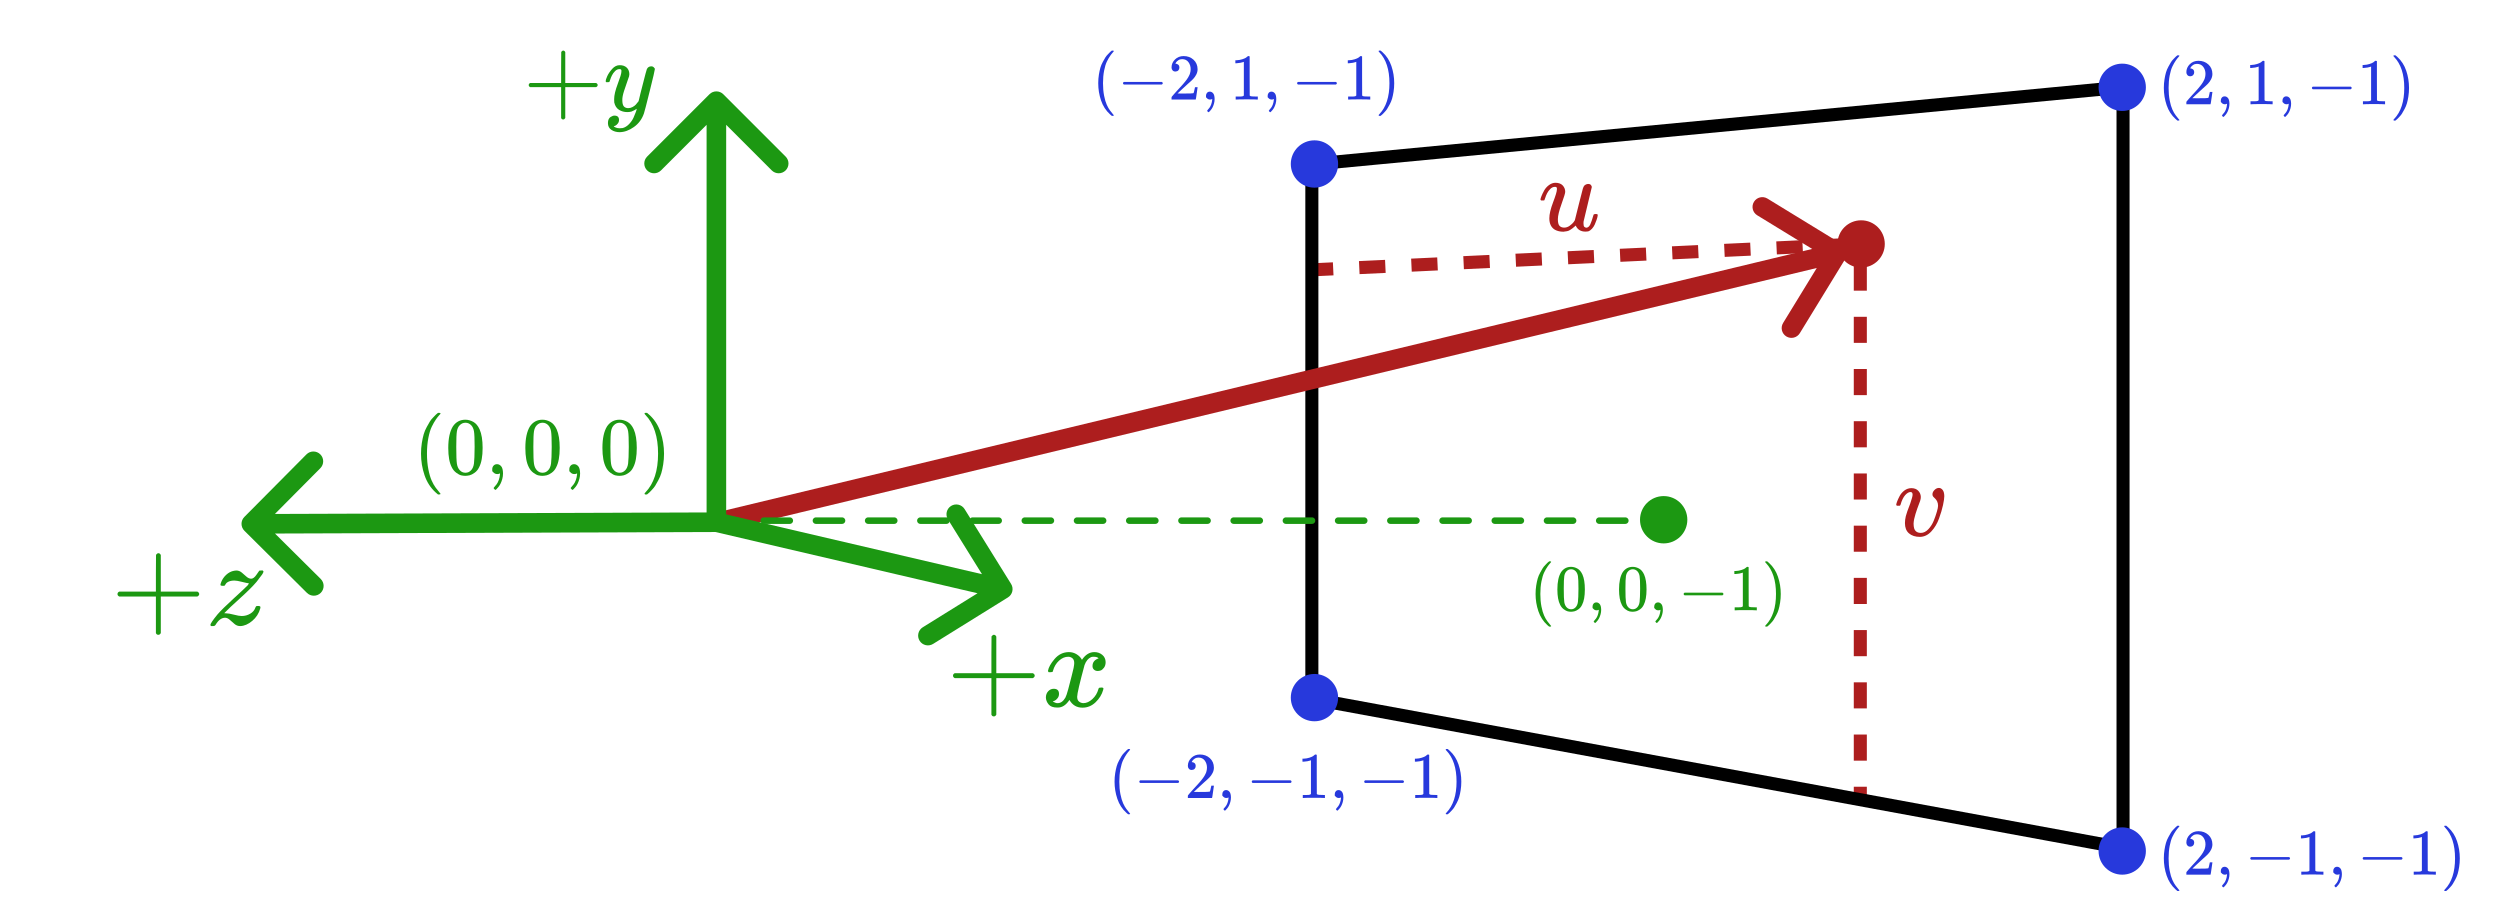 <svg width="100%" viewBox="0 0 1532 556" fill="none" xmlns="http://www.w3.org/2000/svg">

<path d="M801 165.5L1140 149.5V488" stroke="#AD1E1E" stroke-width="8" stroke-dasharray="16 16"/>
<path d="M1301 519.697L803.905 428.219L803.905 100.638L1301 53.398L1301 519.697Z" stroke="black" stroke-width="8"/>
<path d="M1131.12 158.133C1132.85 155.307 1131.96 151.613 1129.13 149.883L1083.08 121.687C1080.25 119.957 1076.56 120.846 1074.83 123.672C1073.1 126.498 1073.99 130.191 1076.81 131.922L1117.75 156.984L1092.69 197.922C1090.96 200.748 1091.85 204.441 1094.67 206.172C1097.5 207.902 1101.19 207.013 1102.92 204.187L1131.12 158.133ZM441.403 325.834L1127.4 160.834L1124.6 149.166L438.597 314.166L441.403 325.834Z" fill="#AD1E1E"/>
<path d="M149.743 316.772C147.408 319.124 147.421 322.923 149.772 325.258L188.09 363.307C190.441 365.642 194.24 365.629 196.575 363.277C198.91 360.926 198.897 357.127 196.545 354.792L162.485 320.97L196.307 286.91C198.642 284.559 198.629 280.76 196.277 278.425C193.926 276.09 190.127 276.103 187.792 278.455L149.743 316.772ZM438.979 314L153.979 315L154.021 327L439.021 326L438.979 314Z" fill="#1C9812"/>
<path d="M443.243 57.758C440.899 55.415 437.101 55.414 434.757 57.758L396.574 95.942C394.23 98.285 394.23 102.084 396.574 104.427C398.917 106.77 402.716 106.77 405.059 104.427L439 70.486L472.941 104.427C475.284 106.77 479.083 106.77 481.426 104.427C483.77 102.084 483.77 98.285 481.426 95.942L443.243 57.758ZM445 320L445 62L433 62L433 320L445 320Z" fill="#1C9812"/>
<path d="M617.666 366.097C620.481 364.348 621.345 360.649 619.597 357.834L591.101 311.965C589.352 309.15 585.652 308.286 582.838 310.034C580.023 311.783 579.159 315.482 580.907 318.297L606.237 359.07L565.465 384.399C562.65 386.148 561.786 389.848 563.534 392.662C565.283 395.477 568.982 396.341 571.797 394.593L617.666 366.097ZM437.635 325.843L613.135 366.843L615.865 355.157L440.365 314.157L437.635 325.843Z" fill="#1C9812"/>
<path d="M436 319.045L1019 319.045" stroke="#1C9812" stroke-width="4" stroke-linecap="round" stroke-dasharray="16 16"/>
<circle cx="1019.5" cy="318.5" r="14.5" fill="#1C9812"/>
<circle cx="805.5" cy="100.5" r="14.5" fill="#2739DC"/>
<circle cx="1300.5" cy="53.5" r="14.5" fill="#2739DC"/>
<circle cx="805.5" cy="427.5" r="14.5" fill="#2739DC"/>
<circle cx="1300.5" cy="521.5" r="14.5" fill="#2739DC"/>
<circle cx="1140.5" cy="149.5" r="14.5" fill="#AD1E1E"/>
<path d="M324 52.954C324 52.954 324 52.679 324 52.129C324 51.579 324.296 51.156 324.888 50.86H343.86V41.343L343.924 31.825C344.347 31.275 344.749 31 345.129 31C345.679 31 346.102 31.317 346.398 31.952V50.86H365.307C365.942 51.199 366.259 51.622 366.259 52.129C366.259 52.637 365.942 53.06 365.307 53.398H346.398V72.307C346.06 72.899 345.679 73.195 345.256 73.195H345.129H345.003C344.495 73.195 344.114 72.899 343.86 72.307V53.398H324.888C324.296 53.102 324 52.679 324 52.129V52.954Z" fill="#1C9812"/>
<path d="M371.145 49.782C371.145 49.19 371.462 48.174 372.097 46.736C372.731 45.298 373.747 43.796 375.142 42.231C376.538 40.666 378.104 39.904 379.838 39.947C381.572 39.947 382.968 40.433 384.026 41.406C385.083 42.379 385.633 43.733 385.675 45.467C385.591 46.271 385.527 46.715 385.485 46.8C385.485 46.926 385.147 47.899 384.47 49.718C383.793 51.537 383.095 53.589 382.376 55.873C381.657 58.157 381.318 59.976 381.361 61.33C381.361 63.149 381.657 64.418 382.249 65.137C382.841 65.856 383.73 66.237 384.914 66.279C385.887 66.279 386.796 66.046 387.642 65.581C388.489 65.116 389.144 64.629 389.609 64.122C390.075 63.614 390.646 62.916 391.323 62.028C391.323 61.986 391.428 61.563 391.64 60.759C391.851 59.955 392.148 58.707 392.528 57.015C392.909 55.323 393.311 53.758 393.734 52.32C395.341 45.975 396.23 42.654 396.399 42.358C396.949 41.216 397.858 40.645 399.127 40.645C399.677 40.645 400.121 40.793 400.46 41.089C400.798 41.385 401.031 41.639 401.158 41.85C401.285 42.062 401.327 42.252 401.285 42.421C401.285 42.971 400.248 47.413 398.175 55.746C396.103 64.079 394.918 68.648 394.622 69.452C393.438 72.963 391.386 75.755 388.467 77.827C385.549 79.9 382.63 80.958 379.711 81C377.807 81 376.137 80.535 374.698 79.604C373.26 78.673 372.541 77.278 372.541 75.416C372.541 74.486 372.689 73.703 372.985 73.069C373.281 72.434 373.683 71.969 374.191 71.673C374.698 71.376 375.121 71.165 375.46 71.038C375.798 70.911 376.158 70.848 376.538 70.848C378.4 70.848 379.33 71.736 379.33 73.513C379.33 74.359 379.076 75.099 378.569 75.734C378.061 76.368 377.575 76.791 377.109 77.002C376.644 77.214 376.369 77.32 376.285 77.32L376.094 77.383C376.179 77.595 376.581 77.849 377.3 78.145C378.019 78.441 378.738 78.589 379.457 78.589H379.965C380.684 78.589 381.234 78.546 381.615 78.462C383.011 78.081 384.301 77.278 385.485 76.051C386.67 74.824 387.579 73.513 388.214 72.117C388.848 70.721 389.335 69.536 389.673 68.564C390.011 67.591 390.181 66.956 390.181 66.66L389.8 66.914C389.546 67.083 389.144 67.316 388.594 67.612C388.044 67.908 387.494 68.162 386.945 68.373C386.098 68.585 385.274 68.69 384.47 68.69C382.524 68.69 380.811 68.225 379.33 67.294C377.85 66.364 376.877 64.862 376.412 62.789C376.369 62.493 376.348 61.838 376.348 60.822C376.348 58.411 377.088 55.26 378.569 51.368C380.049 47.476 380.79 45.002 380.79 43.944C380.79 43.902 380.79 43.86 380.79 43.817C380.79 43.437 380.79 43.183 380.79 43.056C380.79 42.929 380.705 42.781 380.536 42.612C380.367 42.443 380.134 42.358 379.838 42.358H379.584C378.611 42.358 377.723 42.76 376.919 43.563C376.115 44.367 375.481 45.234 375.016 46.165C374.55 47.096 374.191 47.984 373.937 48.83C373.683 49.676 373.514 50.141 373.429 50.226C373.345 50.31 373.006 50.353 372.414 50.353H371.526C371.272 50.099 371.145 49.909 371.145 49.782Z" fill="#1C9812"/>
<path d="M72 365.015C72 365.015 72 364.689 72 364.038C72 363.386 72.351 362.885 73.053 362.534H95.534V351.256L95.609 339.977C96.11 339.326 96.587 339 97.038 339C97.689 339 98.191 339.376 98.541 340.128V362.534H120.947C121.699 362.935 122.075 363.436 122.075 364.038C122.075 364.639 121.699 365.14 120.947 365.541H98.541V387.947C98.14 388.649 97.689 389 97.188 389H97.038H96.887C96.286 389 95.835 388.649 95.534 387.947V365.541H73.053C72.351 365.19 72 364.689 72 364.038V365.015Z" fill="#1C9812"/>
<path d="M152.376 357.421C151.874 357.421 150.546 357.145 148.391 356.594C146.235 356.043 144.656 355.767 143.654 355.767C142.651 355.767 141.799 355.867 141.097 356.068C140.396 356.268 139.819 356.519 139.368 356.82C138.917 357.12 138.616 357.396 138.466 357.647C138.315 357.897 138.14 358.173 137.94 358.474L137.789 358.774C137.639 358.925 137.263 359 136.661 359C135.609 359 135.082 358.799 135.082 358.398C135.082 358.148 135.158 357.797 135.308 357.346C135.96 355.391 137.037 353.712 138.541 352.308C140.045 350.905 141.699 350.053 143.503 349.752C144.105 349.652 144.531 349.601 144.782 349.601C146.035 349.601 147.163 350.028 148.165 350.88C149.168 351.732 150.12 352.559 151.022 353.361C151.925 354.163 152.877 354.589 153.879 354.639C154.982 354.639 156.085 353.812 157.188 352.158C158.29 350.504 158.867 349.677 158.917 349.677C158.967 349.627 159.343 349.601 160.045 349.601H161.022C161.323 349.902 161.473 350.103 161.473 350.203C161.473 350.403 161.348 350.754 161.097 351.256C160.847 351.757 160.496 352.283 160.045 352.835C159.594 353.386 159.168 353.937 158.767 354.489C158.366 355.04 158.015 355.516 157.714 355.917L157.188 356.594C155.032 359.15 151.624 362.534 146.962 366.744C142.3 370.955 139.418 373.662 138.315 374.865L137.413 375.767L138.541 375.842C139.644 375.842 141.248 376.118 143.353 376.669C145.458 377.221 147.037 377.496 148.09 377.496C149.995 377.496 151.749 377.02 153.353 376.068C154.957 375.115 156.01 373.862 156.511 372.308C156.711 371.857 156.887 371.581 157.037 371.481C157.188 371.381 157.564 371.331 158.165 371.331C159.117 371.331 159.594 371.581 159.594 372.083C159.594 372.333 159.569 372.559 159.518 372.759C158.666 375.867 157.012 378.449 154.556 380.504C152.1 382.559 149.644 383.611 147.188 383.662C145.884 383.662 144.732 383.236 143.729 382.383C142.727 381.531 141.749 380.679 140.797 379.827C139.844 378.975 138.892 378.549 137.94 378.549C135.734 378.549 133.754 380.053 132 383.06C131.699 383.461 131.273 383.662 130.722 383.662H130.346H129.368C129.067 383.361 128.917 383.135 128.917 382.985C128.917 382.233 130.371 380.078 133.278 376.519C135.233 374.263 138.541 371.005 143.203 366.744C147.864 362.484 150.747 359.777 151.849 358.624C152.451 357.822 152.626 357.421 152.376 357.421Z" fill="#1C9812"/>
<path d="M584 415.015C584 415.015 584 414.689 584 414.038C584 413.386 584.351 412.885 585.053 412.534H607.534V401.256L607.609 389.977C608.11 389.326 608.586 389 609.038 389C609.689 389 610.19 389.376 610.541 390.128V412.534H632.947C633.699 412.935 634.075 413.436 634.075 414.038C634.075 414.639 633.699 415.14 632.947 415.541H610.541V437.947C610.14 438.649 609.689 439 609.188 439H609.038H608.887C608.286 439 607.835 438.649 607.534 437.947V415.541H585.053C584.351 415.19 584 414.689 584 414.038V415.015Z" fill="#1C9812"/>
<path d="M642.195 411.105C642.546 409 643.9 406.569 646.256 403.812C648.611 401.055 651.519 399.652 654.977 399.601C656.732 399.601 658.336 400.053 659.789 400.955C661.243 401.857 662.321 402.985 663.022 404.338C665.128 401.18 667.659 399.601 670.616 399.601C672.471 399.601 674.075 400.153 675.429 401.256C676.782 402.358 677.484 403.837 677.534 405.692C677.534 407.145 677.183 408.323 676.481 409.226C675.779 410.128 675.103 410.679 674.451 410.88C673.799 411.08 673.223 411.18 672.722 411.18C671.769 411.18 670.992 410.905 670.391 410.353C669.789 409.802 669.489 409.075 669.489 408.173C669.489 405.867 670.742 404.288 673.248 403.436C672.697 402.784 671.694 402.459 670.241 402.459C669.589 402.459 669.113 402.509 668.812 402.609C666.907 403.411 665.504 405.065 664.601 407.571C661.594 418.649 660.09 425.115 660.09 426.97C660.09 428.373 660.491 429.376 661.293 429.977C662.095 430.579 662.972 430.88 663.925 430.88C665.779 430.88 667.609 430.053 669.413 428.398C671.218 426.744 672.446 424.714 673.098 422.308C673.248 421.807 673.398 421.531 673.549 421.481C673.699 421.431 674.1 421.381 674.752 421.331H675.053C675.804 421.331 676.18 421.531 676.18 421.932C676.18 421.982 676.13 422.258 676.03 422.759C675.228 425.617 673.674 428.148 671.368 430.353C669.063 432.559 666.381 433.662 663.323 433.662C659.814 433.662 657.158 432.083 655.353 428.925C653.298 432.033 650.942 433.586 648.286 433.586H647.835C645.378 433.586 643.624 432.935 642.571 431.632C641.519 430.328 640.967 428.95 640.917 427.496C640.917 425.892 641.393 424.589 642.346 423.586C643.298 422.584 644.426 422.083 645.729 422.083C647.885 422.083 648.962 423.135 648.962 425.241C648.962 426.243 648.662 427.12 648.06 427.872C647.459 428.624 646.882 429.125 646.331 429.376C645.779 429.627 645.454 429.752 645.353 429.752L645.128 429.827C645.128 429.877 645.278 429.977 645.579 430.128C645.88 430.278 646.281 430.454 646.782 430.654C647.283 430.855 647.759 430.93 648.21 430.88C650.015 430.88 651.569 429.752 652.872 427.496C653.323 426.694 653.9 424.99 654.601 422.383C655.303 419.777 656.005 417.07 656.707 414.263C657.408 411.456 657.809 409.802 657.91 409.301C658.16 407.947 658.286 406.97 658.286 406.368C658.286 404.965 657.91 403.962 657.158 403.361C656.406 402.759 655.554 402.459 654.601 402.459C652.596 402.459 650.717 403.261 648.962 404.865C647.208 406.469 645.98 408.524 645.278 411.03C645.178 411.481 645.053 411.732 644.902 411.782C644.752 411.832 644.351 411.882 643.699 411.932H642.647C642.346 411.632 642.195 411.356 642.195 411.105Z" fill="#1C9812"/>
<path d="M673 51C673 49.16 673.133 47.413 673.4 45.76C673.667 44.107 673.973 42.68 674.32 41.48C674.667 40.28 675.16 39.107 675.8 37.96C676.44 36.813 676.947 35.92 677.32 35.28C677.693 34.64 678.253 33.947 679 33.2C679.747 32.453 680.187 32 680.32 31.84C680.453 31.68 680.787 31.4 681.32 31H681.84H682C682.373 31 682.56 31.12 682.56 31.36C682.56 31.44 682.333 31.72 681.88 32.2C681.427 32.68 680.88 33.387 680.24 34.32C679.6 35.253 678.947 36.4 678.28 37.76C677.613 39.12 677.053 40.96 676.6 43.28C676.147 45.6 675.92 48.173 675.92 51C675.92 53.827 676.147 56.387 676.6 58.68C677.053 60.973 677.6 62.827 678.24 64.24C678.88 65.653 679.533 66.8 680.2 67.68C680.867 68.56 681.427 69.267 681.88 69.8C682.333 70.333 682.56 70.613 682.56 70.64C682.56 70.88 682.36 71 681.96 71H681.84H681.32L680.2 70.04C677.693 67.773 675.867 64.947 674.72 61.56C673.573 58.173 673 54.653 673 51Z" fill="#2739DC"/>
<path d="M688.16 51.52C688.16 51.52 688.16 51.346 688.16 51C688.16 50.653 688.347 50.386 688.72 50.2H711.96C712.36 50.413 712.56 50.68 712.56 51C712.56 51.32 712.36 51.587 711.96 51.8H688.72C688.347 51.613 688.16 51.346 688.16 51V51.52Z" fill="#2739DC"/>
<path d="M720.28 43.84C719.56 43.84 718.987 43.6 718.56 43.12C718.133 42.64 717.92 42.053 717.92 41.36C717.92 39.467 718.627 37.827 720.04 36.44C721.453 35.053 723.213 34.36 725.32 34.36C727.747 34.36 729.773 35.107 731.4 36.6C733.027 38.093 733.853 40.027 733.88 42.4C733.88 43.547 733.613 44.64 733.08 45.68C732.547 46.72 731.907 47.627 731.16 48.4C730.413 49.173 729.347 50.16 727.96 51.36C727 52.187 725.667 53.413 723.96 55.04L721.6 57.28L724.64 57.32C728.827 57.32 731.053 57.253 731.32 57.12C731.507 57.067 731.827 55.88 732.28 53.56V53.44H733.88V53.56C733.853 53.64 733.68 54.853 733.36 57.2C733.04 59.547 732.84 60.773 732.76 60.88V61H717.92V60.24V59.76C717.92 59.573 718 59.373 718.16 59.16C718.32 58.947 718.72 58.48 719.36 57.76C720.133 56.907 720.8 56.16 721.36 55.52C721.6 55.253 722.053 54.76 722.72 54.04C723.387 53.32 723.84 52.827 724.08 52.56C724.32 52.293 724.707 51.853 725.24 51.24C725.773 50.627 726.147 50.173 726.36 49.88C726.573 49.587 726.88 49.187 727.28 48.68C727.68 48.173 727.96 47.747 728.12 47.4C728.28 47.053 728.48 46.667 728.72 46.24C728.96 45.813 729.133 45.387 729.24 44.96C729.347 44.533 729.44 44.133 729.52 43.76C729.6 43.387 729.64 42.947 729.64 42.44C729.64 40.76 729.187 39.307 728.28 38.08C727.373 36.853 726.08 36.24 724.4 36.24C723.52 36.24 722.747 36.467 722.08 36.92C721.413 37.373 720.947 37.813 720.68 38.24C720.413 38.667 720.28 38.92 720.28 39C720.28 39.027 720.347 39.04 720.48 39.04C720.96 39.04 721.453 39.227 721.96 39.6C722.467 39.973 722.72 40.587 722.72 41.44C722.72 42.107 722.507 42.667 722.08 43.12C721.653 43.573 721.053 43.813 720.28 43.84Z" fill="#2739DC"/>
<path d="M739.04 59.6C739.04 59.6 739.04 59.267 739.04 58.6C739.04 57.933 739.253 57.36 739.68 56.88C740.107 56.4 740.68 56.16 741.4 56.16C742.147 56.16 742.813 56.493 743.4 57.16C743.987 57.827 744.293 59 744.32 60.68C744.32 61.613 744.2 62.52 743.96 63.4C743.72 64.28 743.44 65.04 743.12 65.68C742.8 66.32 742.453 66.867 742.08 67.32C741.707 67.773 741.387 68.133 741.12 68.4C740.853 68.667 740.68 68.787 740.6 68.76C740.493 68.76 740.32 68.64 740.08 68.4C739.84 68.16 739.72 67.987 739.72 67.88C739.72 67.773 739.867 67.56 740.16 67.24C740.453 66.92 740.787 66.52 741.16 66.04C741.533 65.56 741.88 64.893 742.2 64.04C742.52 63.187 742.733 62.213 742.84 61.12V60.64L742.8 60.68C742.747 60.707 742.68 60.733 742.6 60.76C742.52 60.787 742.44 60.827 742.36 60.88C742.28 60.933 742.16 60.96 742 60.96C741.84 60.96 741.68 60.973 741.52 61C740.8 61 740.213 60.773 739.76 60.32L739.04 59.6Z" fill="#2739DC"/>
<path d="M762.228 37.88L761.708 38.08C761.334 38.213 760.801 38.347 760.108 38.48C759.414 38.613 758.641 38.707 757.788 38.76H757.028V36.92H757.788C759.041 36.867 760.201 36.667 761.268 36.32C762.334 35.973 763.081 35.653 763.508 35.36C763.934 35.067 764.308 34.773 764.628 34.48C764.681 34.4 764.841 34.36 765.108 34.36C765.348 34.36 765.574 34.44 765.788 34.6V46.56L765.828 58.56C766.014 58.747 766.174 58.867 766.308 58.92C766.441 58.973 766.761 59.027 767.268 59.08C767.774 59.133 768.601 59.16 769.748 59.16H770.788V61H770.348C769.788 60.92 767.668 60.88 763.988 60.88C760.361 60.88 758.268 60.92 757.708 61H757.228V59.16H758.268C758.854 59.16 759.361 59.16 759.788 59.16C760.214 59.16 760.548 59.147 760.788 59.12C761.028 59.093 761.241 59.053 761.428 59C761.614 58.947 761.721 58.92 761.748 58.92C761.774 58.92 761.854 58.853 761.988 58.72C762.121 58.587 762.201 58.533 762.228 58.56V37.88Z" fill="#2739DC"/>
<path d="M776.828 59.6C776.828 59.6 776.828 59.267 776.828 58.6C776.828 57.933 777.041 57.36 777.468 56.88C777.895 56.4 778.468 56.16 779.188 56.16C779.935 56.16 780.601 56.493 781.188 57.16C781.775 57.827 782.081 59 782.108 60.68C782.108 61.613 781.988 62.52 781.748 63.4C781.508 64.28 781.228 65.04 780.908 65.68C780.588 66.32 780.241 66.867 779.868 67.32C779.495 67.773 779.175 68.133 778.908 68.4C778.641 68.667 778.468 68.787 778.388 68.76C778.281 68.76 778.108 68.64 777.868 68.4C777.628 68.16 777.508 67.987 777.508 67.88C777.508 67.773 777.655 67.56 777.948 67.24C778.241 66.92 778.575 66.52 778.948 66.04C779.321 65.56 779.668 64.893 779.988 64.04C780.308 63.187 780.521 62.213 780.628 61.12V60.64L780.588 60.68C780.535 60.707 780.468 60.733 780.388 60.76C780.308 60.787 780.228 60.827 780.148 60.88C780.068 60.933 779.948 60.96 779.788 60.96C779.628 60.96 779.468 60.973 779.308 61C778.588 61 778.001 60.773 777.548 60.32L776.828 59.6Z" fill="#2739DC"/>
<path d="M794.852 51.52C794.852 51.52 794.852 51.346 794.852 51C794.852 50.653 795.039 50.386 795.412 50.2H818.652C819.052 50.413 819.252 50.68 819.252 51C819.252 51.32 819.052 51.587 818.652 51.8H795.412C795.039 51.613 794.852 51.346 794.852 51V51.52Z" fill="#2739DC"/>
<path d="M831.132 37.88L830.612 38.08C830.239 38.213 829.705 38.347 829.012 38.48C828.319 38.613 827.545 38.707 826.692 38.76H825.932V36.92H826.692C827.945 36.867 829.105 36.667 830.172 36.32C831.239 35.973 831.985 35.653 832.412 35.36C832.839 35.067 833.212 34.773 833.532 34.48C833.585 34.4 833.745 34.36 834.012 34.36C834.252 34.36 834.479 34.44 834.692 34.6V46.56L834.732 58.56C834.919 58.747 835.079 58.867 835.212 58.92C835.345 58.973 835.665 59.027 836.172 59.08C836.679 59.133 837.505 59.16 838.652 59.16H839.692V61H839.252C838.692 60.92 836.572 60.88 832.892 60.88C829.265 60.88 827.172 60.92 826.612 61H826.132V59.16H827.172C827.759 59.16 828.265 59.16 828.692 59.16C829.119 59.16 829.452 59.147 829.692 59.12C829.932 59.093 830.145 59.053 830.332 59C830.519 58.947 830.625 58.92 830.652 58.92C830.679 58.92 830.759 58.853 830.892 58.72C831.025 58.587 831.105 58.533 831.132 58.56V37.88Z" fill="#2739DC"/>
<path d="M845.012 31.04L845.172 31C845.305 31 845.439 31 845.572 31H846.052L847.172 31.96C849.679 34.227 851.505 37.053 852.652 40.44C853.799 43.827 854.372 47.347 854.372 51C854.372 52.813 854.239 54.56 853.972 56.24C853.705 57.92 853.399 59.347 853.052 60.52C852.705 61.693 852.212 62.867 851.572 64.04C850.932 65.213 850.425 66.107 850.052 66.72C849.679 67.333 849.132 68.013 848.412 68.76C847.692 69.507 847.265 69.947 847.132 70.08C846.999 70.213 846.692 70.467 846.212 70.84C846.132 70.92 846.079 70.973 846.052 71H845.572C845.359 71 845.212 71 845.132 71C845.052 71 844.985 70.96 844.932 70.88C844.879 70.8 844.839 70.68 844.812 70.52C844.839 70.493 844.985 70.32 845.252 70C849.385 65.707 851.452 59.373 851.452 51C851.452 42.627 849.385 36.293 845.252 32C844.985 31.68 844.839 31.507 844.812 31.48C844.812 31.267 844.879 31.12 845.012 31.04Z" fill="#2739DC"/>
<path d="M1326 53.892C1326 52.052 1326.13 50.305 1326.4 48.652C1326.67 46.998 1326.97 45.572 1327.32 44.372C1327.67 43.172 1328.16 41.998 1328.8 40.852C1329.44 39.705 1329.95 38.812 1330.32 38.172C1330.69 37.532 1331.25 36.838 1332 36.092C1332.75 35.345 1333.19 34.892 1333.32 34.732C1333.45 34.572 1333.79 34.292 1334.32 33.892H1334.84H1335C1335.37 33.892 1335.56 34.012 1335.56 34.252C1335.56 34.332 1335.33 34.612 1334.88 35.092C1334.43 35.572 1333.88 36.278 1333.24 37.212C1332.6 38.145 1331.95 39.292 1331.28 40.652C1330.61 42.012 1330.05 43.852 1329.6 46.172C1329.15 48.492 1328.92 51.065 1328.92 53.892C1328.92 56.718 1329.15 59.278 1329.6 61.572C1330.05 63.865 1330.6 65.718 1331.24 67.132C1331.88 68.545 1332.53 69.692 1333.2 70.572C1333.87 71.452 1334.43 72.158 1334.88 72.692C1335.33 73.225 1335.56 73.505 1335.56 73.532C1335.56 73.772 1335.36 73.892 1334.96 73.892H1334.84H1334.32L1333.2 72.932C1330.69 70.665 1328.87 67.838 1327.72 64.452C1326.57 61.065 1326 57.545 1326 53.892Z" fill="#2739DC"/>
<path d="M1342.16 46.732C1341.44 46.732 1340.87 46.492 1340.44 46.012C1340.01 45.532 1339.8 44.945 1339.8 44.252C1339.8 42.358 1340.51 40.718 1341.92 39.332C1343.33 37.945 1345.09 37.252 1347.2 37.252C1349.63 37.252 1351.65 37.998 1353.28 39.492C1354.91 40.985 1355.73 42.918 1355.76 45.292C1355.76 46.438 1355.49 47.532 1354.96 48.572C1354.43 49.612 1353.79 50.518 1353.04 51.292C1352.29 52.065 1351.23 53.052 1349.84 54.252C1348.88 55.078 1347.55 56.305 1345.84 57.932L1343.48 60.172L1346.52 60.212C1350.71 60.212 1352.93 60.145 1353.2 60.012C1353.39 59.958 1353.71 58.772 1354.16 56.452V56.332H1355.76V56.452C1355.73 56.532 1355.56 57.745 1355.24 60.092C1354.92 62.438 1354.72 63.665 1354.64 63.772V63.892H1339.8V63.132V62.652C1339.8 62.465 1339.88 62.265 1340.04 62.052C1340.2 61.838 1340.6 61.372 1341.24 60.652C1342.01 59.798 1342.68 59.052 1343.24 58.412C1343.48 58.145 1343.93 57.652 1344.6 56.932C1345.27 56.212 1345.72 55.718 1345.96 55.452C1346.2 55.185 1346.59 54.745 1347.12 54.132C1347.65 53.518 1348.03 53.065 1348.24 52.772C1348.45 52.478 1348.76 52.078 1349.16 51.572C1349.56 51.065 1349.84 50.638 1350 50.292C1350.16 49.945 1350.36 49.558 1350.6 49.132C1350.84 48.705 1351.01 48.278 1351.12 47.852C1351.23 47.425 1351.32 47.025 1351.4 46.652C1351.48 46.278 1351.52 45.838 1351.52 45.332C1351.52 43.652 1351.07 42.198 1350.16 40.972C1349.25 39.745 1347.96 39.132 1346.28 39.132C1345.4 39.132 1344.63 39.358 1343.96 39.812C1343.29 40.265 1342.83 40.705 1342.56 41.132C1342.29 41.558 1342.16 41.812 1342.16 41.892C1342.16 41.918 1342.23 41.932 1342.36 41.932C1342.84 41.932 1343.33 42.118 1343.84 42.492C1344.35 42.865 1344.6 43.478 1344.6 44.332C1344.6 44.998 1344.39 45.558 1343.96 46.012C1343.53 46.465 1342.93 46.705 1342.16 46.732Z" fill="#2739DC"/>
<path d="M1360.92 62.491C1360.92 62.491 1360.92 62.158 1360.92 61.491C1360.92 60.825 1361.13 60.251 1361.56 59.771C1361.99 59.291 1362.56 59.051 1363.28 59.051C1364.03 59.051 1364.69 59.385 1365.28 60.051C1365.87 60.718 1366.17 61.891 1366.2 63.571C1366.2 64.504 1366.08 65.411 1365.84 66.291C1365.6 67.171 1365.32 67.931 1365 68.571C1364.68 69.211 1364.33 69.758 1363.96 70.211C1363.59 70.665 1363.27 71.025 1363 71.291C1362.73 71.558 1362.56 71.678 1362.48 71.651C1362.37 71.651 1362.2 71.531 1361.96 71.291C1361.72 71.051 1361.6 70.878 1361.6 70.771C1361.6 70.665 1361.75 70.451 1362.04 70.131C1362.33 69.811 1362.67 69.411 1363.04 68.931C1363.41 68.451 1363.76 67.784 1364.08 66.931C1364.4 66.078 1364.61 65.105 1364.72 64.011V63.531L1364.68 63.571C1364.63 63.598 1364.56 63.624 1364.48 63.651C1364.4 63.678 1364.32 63.718 1364.24 63.771C1364.16 63.825 1364.04 63.851 1363.88 63.851C1363.72 63.851 1363.56 63.864 1363.4 63.891C1362.68 63.891 1362.09 63.664 1361.64 63.211L1360.92 62.491Z" fill="#2739DC"/>
<path d="M1384.11 40.772L1383.59 40.972C1383.21 41.105 1382.68 41.238 1381.99 41.372C1381.29 41.505 1380.52 41.598 1379.67 41.652H1378.91V39.812H1379.67C1380.92 39.758 1382.08 39.558 1383.15 39.212C1384.21 38.865 1384.96 38.545 1385.39 38.252C1385.81 37.958 1386.19 37.665 1386.51 37.372C1386.56 37.292 1386.72 37.252 1386.99 37.252C1387.23 37.252 1387.45 37.332 1387.67 37.492V49.452L1387.71 61.452C1387.89 61.638 1388.05 61.758 1388.19 61.812C1388.32 61.865 1388.64 61.918 1389.15 61.972C1389.65 62.025 1390.48 62.052 1391.63 62.052H1392.67V63.892H1392.23C1391.67 63.812 1389.55 63.772 1385.87 63.772C1382.24 63.772 1380.15 63.812 1379.59 63.892H1379.11V62.052H1380.15C1380.73 62.052 1381.24 62.052 1381.67 62.052C1382.09 62.052 1382.43 62.038 1382.67 62.012C1382.91 61.985 1383.12 61.945 1383.31 61.892C1383.49 61.838 1383.6 61.812 1383.63 61.812C1383.65 61.812 1383.73 61.745 1383.87 61.612C1384 61.478 1384.08 61.425 1384.11 61.452V40.772Z" fill="#2739DC"/>
<path d="M1398.71 62.491C1398.71 62.491 1398.71 62.158 1398.71 61.491C1398.71 60.825 1398.92 60.251 1399.35 59.771C1399.77 59.291 1400.35 59.051 1401.07 59.051C1401.81 59.051 1402.48 59.385 1403.07 60.051C1403.65 60.718 1403.96 61.891 1403.99 63.571C1403.99 64.504 1403.87 65.411 1403.63 66.291C1403.39 67.171 1403.11 67.931 1402.79 68.571C1402.47 69.211 1402.12 69.758 1401.75 70.211C1401.37 70.665 1401.05 71.025 1400.79 71.291C1400.52 71.558 1400.35 71.678 1400.27 71.651C1400.16 71.651 1399.99 71.531 1399.75 71.291C1399.51 71.051 1399.39 70.878 1399.39 70.771C1399.39 70.665 1399.53 70.451 1399.83 70.131C1400.12 69.811 1400.45 69.411 1400.83 68.931C1401.2 68.451 1401.55 67.784 1401.87 66.931C1402.19 66.078 1402.4 65.105 1402.51 64.011V63.531L1402.47 63.571C1402.41 63.598 1402.35 63.624 1402.27 63.651C1402.19 63.678 1402.11 63.718 1402.03 63.771C1401.95 63.825 1401.83 63.851 1401.67 63.851C1401.51 63.851 1401.35 63.864 1401.19 63.891C1400.47 63.891 1399.88 63.664 1399.43 63.211L1398.71 62.491Z" fill="#2739DC"/>
<path d="M1416.73 54.411C1416.73 54.411 1416.73 54.238 1416.73 53.891C1416.73 53.545 1416.92 53.278 1417.29 53.091H1440.53C1440.93 53.305 1441.13 53.571 1441.13 53.891C1441.13 54.211 1440.93 54.478 1440.53 54.691H1417.29C1416.92 54.505 1416.73 54.238 1416.73 53.891V54.411Z" fill="#2739DC"/>
<path d="M1453.01 40.772L1452.49 40.972C1452.12 41.105 1451.59 41.238 1450.89 41.372C1450.2 41.505 1449.43 41.598 1448.57 41.652H1447.81V39.812H1448.57C1449.83 39.758 1450.99 39.558 1452.05 39.212C1453.12 38.865 1453.87 38.545 1454.29 38.252C1454.72 37.958 1455.09 37.665 1455.41 37.372C1455.47 37.292 1455.63 37.252 1455.89 37.252C1456.13 37.252 1456.36 37.332 1456.57 37.492V49.452L1456.61 61.452C1456.8 61.638 1456.96 61.758 1457.09 61.812C1457.23 61.865 1457.55 61.918 1458.05 61.972C1458.56 62.025 1459.39 62.052 1460.53 62.052H1461.57V63.892H1461.13C1460.57 63.812 1458.45 63.772 1454.77 63.772C1451.15 63.772 1449.05 63.812 1448.49 63.892H1448.01V62.052H1449.05C1449.64 62.052 1450.15 62.052 1450.57 62.052C1451 62.052 1451.33 62.038 1451.57 62.012C1451.81 61.985 1452.03 61.945 1452.21 61.892C1452.4 61.838 1452.51 61.812 1452.53 61.812C1452.56 61.812 1452.64 61.745 1452.77 61.612C1452.91 61.478 1452.99 61.425 1453.01 61.452V40.772Z" fill="#2739DC"/>
<path d="M1466.89 33.932L1467.05 33.892C1467.19 33.892 1467.32 33.892 1467.45 33.892H1467.93L1469.05 34.852C1471.56 37.118 1473.39 39.945 1474.53 43.332C1475.68 46.718 1476.25 50.238 1476.25 53.892C1476.25 55.705 1476.12 57.452 1475.85 59.132C1475.59 60.812 1475.28 62.238 1474.93 63.412C1474.59 64.585 1474.09 65.758 1473.45 66.932C1472.81 68.105 1472.31 68.998 1471.93 69.612C1471.56 70.225 1471.01 70.905 1470.29 71.652C1469.57 72.398 1469.15 72.838 1469.01 72.972C1468.88 73.105 1468.57 73.358 1468.09 73.732C1468.01 73.812 1467.96 73.865 1467.93 73.892H1467.45C1467.24 73.892 1467.09 73.892 1467.01 73.892C1466.93 73.892 1466.87 73.852 1466.81 73.772C1466.76 73.692 1466.72 73.572 1466.69 73.412C1466.72 73.385 1466.87 73.212 1467.13 72.892C1471.27 68.598 1473.33 62.265 1473.33 53.892C1473.33 45.518 1471.27 39.185 1467.13 34.892C1466.87 34.572 1466.72 34.398 1466.69 34.372C1466.69 34.158 1466.76 34.012 1466.89 33.932Z" fill="#2739DC"/>
<path d="M1326 526C1326 524.16 1326.13 522.413 1326.4 520.76C1326.67 519.107 1326.97 517.68 1327.32 516.48C1327.67 515.28 1328.16 514.107 1328.8 512.96C1329.44 511.813 1329.95 510.92 1330.32 510.28C1330.69 509.64 1331.25 508.947 1332 508.2C1332.75 507.453 1333.19 507 1333.32 506.84C1333.45 506.68 1333.79 506.4 1334.32 506H1334.84H1335C1335.37 506 1335.56 506.12 1335.56 506.36C1335.56 506.44 1335.33 506.72 1334.88 507.2C1334.43 507.68 1333.88 508.387 1333.24 509.32C1332.6 510.253 1331.95 511.4 1331.28 512.76C1330.61 514.12 1330.05 515.96 1329.6 518.28C1329.15 520.6 1328.92 523.173 1328.92 526C1328.92 528.827 1329.15 531.387 1329.6 533.68C1330.05 535.973 1330.6 537.827 1331.24 539.24C1331.88 540.653 1332.53 541.8 1333.2 542.68C1333.87 543.56 1334.43 544.267 1334.88 544.8C1335.33 545.333 1335.56 545.613 1335.56 545.64C1335.56 545.88 1335.36 546 1334.96 546H1334.84H1334.32L1333.2 545.04C1330.69 542.773 1328.87 539.947 1327.72 536.56C1326.57 533.173 1326 529.653 1326 526Z" fill="#2739DC"/>
<path d="M1342.16 518.84C1341.44 518.84 1340.87 518.6 1340.44 518.12C1340.01 517.64 1339.8 517.053 1339.8 516.36C1339.8 514.467 1340.51 512.827 1341.92 511.44C1343.33 510.053 1345.09 509.36 1347.2 509.36C1349.63 509.36 1351.65 510.107 1353.28 511.6C1354.91 513.093 1355.73 515.027 1355.76 517.4C1355.76 518.547 1355.49 519.64 1354.96 520.68C1354.43 521.72 1353.79 522.627 1353.04 523.4C1352.29 524.173 1351.23 525.16 1349.84 526.36C1348.88 527.187 1347.55 528.413 1345.84 530.04L1343.48 532.28L1346.52 532.32C1350.71 532.32 1352.93 532.253 1353.2 532.12C1353.39 532.067 1353.71 530.88 1354.16 528.56V528.44H1355.76V528.56C1355.73 528.64 1355.56 529.853 1355.24 532.2C1354.92 534.547 1354.72 535.773 1354.64 535.88V536H1339.8V535.24V534.76C1339.8 534.573 1339.88 534.373 1340.04 534.16C1340.2 533.947 1340.6 533.48 1341.24 532.76C1342.01 531.907 1342.68 531.16 1343.24 530.52C1343.48 530.253 1343.93 529.76 1344.6 529.04C1345.27 528.32 1345.72 527.827 1345.96 527.56C1346.2 527.293 1346.59 526.853 1347.12 526.24C1347.65 525.627 1348.03 525.173 1348.24 524.88C1348.45 524.587 1348.76 524.187 1349.16 523.68C1349.56 523.173 1349.84 522.747 1350 522.4C1350.16 522.053 1350.36 521.667 1350.6 521.24C1350.84 520.813 1351.01 520.387 1351.12 519.96C1351.23 519.533 1351.32 519.133 1351.4 518.76C1351.48 518.387 1351.52 517.947 1351.52 517.44C1351.52 515.76 1351.07 514.307 1350.16 513.08C1349.25 511.853 1347.96 511.24 1346.28 511.24C1345.4 511.24 1344.63 511.467 1343.96 511.92C1343.29 512.373 1342.83 512.813 1342.56 513.24C1342.29 513.667 1342.16 513.92 1342.16 514C1342.16 514.027 1342.23 514.04 1342.36 514.04C1342.84 514.04 1343.33 514.227 1343.84 514.6C1344.35 514.973 1344.6 515.587 1344.6 516.44C1344.6 517.107 1344.39 517.667 1343.96 518.12C1343.53 518.573 1342.93 518.813 1342.16 518.84Z" fill="#2739DC"/>
<path d="M1360.92 534.6C1360.92 534.6 1360.92 534.267 1360.92 533.6C1360.92 532.933 1361.13 532.36 1361.56 531.88C1361.99 531.4 1362.56 531.16 1363.28 531.16C1364.03 531.16 1364.69 531.493 1365.28 532.16C1365.87 532.827 1366.17 534 1366.2 535.68C1366.2 536.613 1366.08 537.52 1365.84 538.4C1365.6 539.28 1365.32 540.04 1365 540.68C1364.68 541.32 1364.33 541.867 1363.96 542.32C1363.59 542.773 1363.27 543.133 1363 543.4C1362.73 543.667 1362.56 543.787 1362.48 543.76C1362.37 543.76 1362.2 543.64 1361.96 543.4C1361.72 543.16 1361.6 542.987 1361.6 542.88C1361.6 542.773 1361.75 542.56 1362.04 542.24C1362.33 541.92 1362.67 541.52 1363.04 541.04C1363.41 540.56 1363.76 539.893 1364.08 539.04C1364.4 538.187 1364.61 537.213 1364.72 536.12V535.64L1364.68 535.68C1364.63 535.707 1364.56 535.733 1364.48 535.76C1364.4 535.787 1364.32 535.827 1364.24 535.88C1364.16 535.933 1364.04 535.96 1363.88 535.96C1363.72 535.96 1363.56 535.973 1363.4 536C1362.68 536 1362.09 535.773 1361.64 535.32L1360.92 534.6Z" fill="#2739DC"/>
<path d="M1378.95 526.52C1378.95 526.52 1378.95 526.346 1378.95 526C1378.95 525.653 1379.13 525.386 1379.51 525.2H1402.75C1403.15 525.413 1403.35 525.68 1403.35 526C1403.35 526.32 1403.15 526.586 1402.75 526.8H1379.51C1379.13 526.613 1378.95 526.346 1378.95 526V526.52Z" fill="#2739DC"/>
<path d="M1415.23 512.88L1414.71 513.08C1414.33 513.213 1413.8 513.347 1413.11 513.48C1412.41 513.613 1411.64 513.707 1410.79 513.76H1410.03V511.92H1410.79C1412.04 511.867 1413.2 511.667 1414.27 511.32C1415.33 510.973 1416.08 510.653 1416.51 510.36C1416.93 510.067 1417.31 509.773 1417.63 509.48C1417.68 509.4 1417.84 509.36 1418.11 509.36C1418.35 509.36 1418.57 509.44 1418.79 509.6V521.56L1418.83 533.56C1419.01 533.747 1419.17 533.867 1419.31 533.92C1419.44 533.973 1419.76 534.027 1420.27 534.08C1420.77 534.133 1421.6 534.16 1422.75 534.16H1423.79V536H1423.35C1422.79 535.92 1420.67 535.88 1416.99 535.88C1413.36 535.88 1411.27 535.92 1410.71 536H1410.23V534.16H1411.27C1411.85 534.16 1412.36 534.16 1412.79 534.16C1413.21 534.16 1413.55 534.147 1413.79 534.12C1414.03 534.093 1414.24 534.053 1414.43 534C1414.61 533.947 1414.72 533.92 1414.75 533.92C1414.77 533.92 1414.85 533.853 1414.99 533.72C1415.12 533.587 1415.2 533.533 1415.23 533.56V512.88Z" fill="#2739DC"/>
<path d="M1429.83 534.6C1429.83 534.6 1429.83 534.267 1429.83 533.6C1429.83 532.933 1430.04 532.36 1430.47 531.88C1430.89 531.4 1431.47 531.16 1432.19 531.16C1432.93 531.16 1433.6 531.493 1434.19 532.16C1434.77 532.827 1435.08 534 1435.11 535.68C1435.11 536.613 1434.99 537.52 1434.75 538.4C1434.51 539.28 1434.23 540.04 1433.91 540.68C1433.59 541.32 1433.24 541.867 1432.87 542.32C1432.49 542.773 1432.17 543.133 1431.91 543.4C1431.64 543.667 1431.47 543.787 1431.39 543.76C1431.28 543.76 1431.11 543.64 1430.87 543.4C1430.63 543.16 1430.51 542.987 1430.51 542.88C1430.51 542.773 1430.65 542.56 1430.95 542.24C1431.24 541.92 1431.57 541.52 1431.95 541.04C1432.32 540.56 1432.67 539.893 1432.99 539.04C1433.31 538.187 1433.52 537.213 1433.63 536.12V535.64L1433.59 535.68C1433.53 535.707 1433.47 535.733 1433.39 535.76C1433.31 535.787 1433.23 535.827 1433.15 535.88C1433.07 535.933 1432.95 535.96 1432.79 535.96C1432.63 535.96 1432.47 535.973 1432.31 536C1431.59 536 1431 535.773 1430.55 535.32L1429.83 534.6Z" fill="#2739DC"/>
<path d="M1447.85 526.52C1447.85 526.52 1447.85 526.346 1447.85 526C1447.85 525.653 1448.04 525.386 1448.41 525.2H1471.65C1472.05 525.413 1472.25 525.68 1472.25 526C1472.25 526.32 1472.05 526.586 1471.65 526.8H1448.41C1448.04 526.613 1447.85 526.346 1447.85 526V526.52Z" fill="#2739DC"/>
<path d="M1484.13 512.88L1483.61 513.08C1483.24 513.213 1482.71 513.347 1482.01 513.48C1481.32 513.613 1480.55 513.707 1479.69 513.76H1478.93V511.92H1479.69C1480.95 511.867 1482.11 511.667 1483.17 511.32C1484.24 510.973 1484.99 510.653 1485.41 510.36C1485.84 510.067 1486.21 509.773 1486.53 509.48C1486.59 509.4 1486.75 509.36 1487.01 509.36C1487.25 509.36 1487.48 509.44 1487.69 509.6V521.56L1487.73 533.56C1487.92 533.747 1488.08 533.867 1488.21 533.92C1488.35 533.973 1488.67 534.027 1489.17 534.08C1489.68 534.133 1490.51 534.16 1491.65 534.16H1492.69V536H1492.25C1491.69 535.92 1489.57 535.88 1485.89 535.88C1482.27 535.88 1480.17 535.92 1479.61 536H1479.13V534.16H1480.17C1480.76 534.16 1481.27 534.16 1481.69 534.16C1482.12 534.16 1482.45 534.147 1482.69 534.12C1482.93 534.093 1483.15 534.053 1483.33 534C1483.52 533.947 1483.63 533.92 1483.65 533.92C1483.68 533.92 1483.76 533.853 1483.89 533.72C1484.03 533.587 1484.11 533.533 1484.13 533.56V512.88Z" fill="#2739DC"/>
<path d="M1498.01 506.04L1498.17 506C1498.31 506 1498.44 506 1498.57 506H1499.05L1500.17 506.96C1502.68 509.227 1504.51 512.053 1505.65 515.44C1506.8 518.827 1507.37 522.347 1507.37 526C1507.37 527.813 1507.24 529.56 1506.97 531.24C1506.71 532.92 1506.4 534.347 1506.05 535.52C1505.71 536.693 1505.21 537.867 1504.57 539.04C1503.93 540.213 1503.43 541.107 1503.05 541.72C1502.68 542.333 1502.13 543.013 1501.41 543.76C1500.69 544.507 1500.27 544.947 1500.13 545.08C1500 545.213 1499.69 545.467 1499.21 545.84C1499.13 545.92 1499.08 545.973 1499.05 546H1498.57C1498.36 546 1498.21 546 1498.13 546C1498.05 546 1497.99 545.96 1497.93 545.88C1497.88 545.8 1497.84 545.68 1497.81 545.52C1497.84 545.493 1497.99 545.32 1498.25 545C1502.39 540.707 1504.45 534.373 1504.45 526C1504.45 517.627 1502.39 511.293 1498.25 507C1497.99 506.68 1497.84 506.507 1497.81 506.48C1497.81 506.267 1497.88 506.12 1498.01 506.04Z" fill="#2739DC"/>
<path d="M683 479C683 477.16 683.133 475.413 683.4 473.76C683.667 472.107 683.973 470.68 684.32 469.48C684.667 468.28 685.16 467.107 685.8 465.96C686.44 464.813 686.947 463.92 687.32 463.28C687.693 462.64 688.253 461.947 689 461.2C689.747 460.453 690.187 460 690.32 459.84C690.453 459.68 690.787 459.4 691.32 459H691.84H692C692.373 459 692.56 459.12 692.56 459.36C692.56 459.44 692.333 459.72 691.88 460.2C691.427 460.68 690.88 461.387 690.24 462.32C689.6 463.253 688.947 464.4 688.28 465.76C687.613 467.12 687.053 468.96 686.6 471.28C686.147 473.6 685.92 476.173 685.92 479C685.92 481.827 686.147 484.387 686.6 486.68C687.053 488.973 687.6 490.827 688.24 492.24C688.88 493.653 689.533 494.8 690.2 495.68C690.867 496.56 691.427 497.267 691.88 497.8C692.333 498.333 692.56 498.613 692.56 498.64C692.56 498.88 692.36 499 691.96 499H691.84H691.32L690.2 498.04C687.693 495.773 685.867 492.947 684.72 489.56C683.573 486.173 683 482.653 683 479Z" fill="#2739DC"/>
<path d="M698.16 479.52C698.16 479.52 698.16 479.346 698.16 479C698.16 478.653 698.347 478.386 698.72 478.2H721.96C722.36 478.413 722.56 478.68 722.56 479C722.56 479.32 722.36 479.586 721.96 479.8H698.72C698.347 479.613 698.16 479.346 698.16 479V479.52Z" fill="#2739DC"/>
<path d="M730.28 471.84C729.56 471.84 728.987 471.6 728.56 471.12C728.133 470.64 727.92 470.053 727.92 469.36C727.92 467.467 728.627 465.827 730.04 464.44C731.453 463.053 733.213 462.36 735.32 462.36C737.747 462.36 739.774 463.107 741.4 464.6C743.027 466.093 743.854 468.027 743.88 470.4C743.88 471.547 743.614 472.64 743.08 473.68C742.547 474.72 741.907 475.627 741.16 476.4C740.413 477.173 739.347 478.16 737.96 479.36C737 480.187 735.667 481.413 733.96 483.04L731.6 485.28L734.64 485.32C738.827 485.32 741.054 485.253 741.32 485.12C741.507 485.067 741.827 483.88 742.28 481.56V481.44H743.88V481.56C743.854 481.64 743.68 482.853 743.36 485.2C743.04 487.547 742.84 488.773 742.76 488.88V489H727.92V488.24V487.76C727.92 487.573 728 487.373 728.16 487.16C728.32 486.947 728.72 486.48 729.36 485.76C730.133 484.907 730.8 484.16 731.36 483.52C731.6 483.253 732.053 482.76 732.72 482.04C733.387 481.32 733.84 480.827 734.08 480.56C734.32 480.293 734.707 479.853 735.24 479.24C735.773 478.627 736.147 478.173 736.36 477.88C736.573 477.587 736.88 477.187 737.28 476.68C737.68 476.173 737.96 475.747 738.12 475.4C738.28 475.053 738.48 474.667 738.72 474.24C738.96 473.813 739.134 473.387 739.24 472.96C739.347 472.533 739.44 472.133 739.52 471.76C739.6 471.387 739.64 470.947 739.64 470.44C739.64 468.76 739.187 467.307 738.28 466.08C737.373 464.853 736.08 464.24 734.4 464.24C733.52 464.24 732.747 464.467 732.08 464.92C731.413 465.373 730.947 465.813 730.68 466.24C730.413 466.667 730.28 466.92 730.28 467C730.28 467.027 730.347 467.04 730.48 467.04C730.96 467.04 731.453 467.227 731.96 467.6C732.467 467.973 732.72 468.587 732.72 469.44C732.72 470.107 732.507 470.667 732.08 471.12C731.653 471.573 731.053 471.813 730.28 471.84Z" fill="#2739DC"/>
<path d="M749.04 487.6C749.04 487.6 749.04 487.267 749.04 486.6C749.04 485.933 749.253 485.36 749.68 484.88C750.107 484.4 750.68 484.16 751.4 484.16C752.147 484.16 752.813 484.493 753.4 485.16C753.987 485.827 754.293 487 754.32 488.68C754.32 489.613 754.2 490.52 753.96 491.4C753.72 492.28 753.44 493.04 753.12 493.68C752.8 494.32 752.453 494.867 752.08 495.32C751.707 495.773 751.387 496.133 751.12 496.4C750.853 496.667 750.68 496.787 750.6 496.76C750.493 496.76 750.32 496.64 750.08 496.4C749.84 496.16 749.72 495.987 749.72 495.88C749.72 495.773 749.867 495.56 750.16 495.24C750.453 494.92 750.787 494.52 751.16 494.04C751.533 493.56 751.88 492.893 752.2 492.04C752.52 491.187 752.733 490.213 752.84 489.12V488.64L752.8 488.68C752.747 488.707 752.68 488.733 752.6 488.76C752.52 488.787 752.44 488.827 752.36 488.88C752.28 488.933 752.16 488.96 752 488.96C751.84 488.96 751.68 488.973 751.52 489C750.8 489 750.213 488.773 749.76 488.32L749.04 487.6Z" fill="#2739DC"/>
<path d="M767.068 479.52C767.068 479.52 767.068 479.346 767.068 479C767.068 478.653 767.255 478.386 767.628 478.2H790.868C791.268 478.413 791.468 478.68 791.468 479C791.468 479.32 791.268 479.586 790.868 479.8H767.628C767.255 479.613 767.068 479.346 767.068 479V479.52Z" fill="#2739DC"/>
<path d="M803.348 465.88L802.828 466.08C802.455 466.213 801.921 466.347 801.228 466.48C800.535 466.613 799.761 466.707 798.908 466.76H798.148V464.92H798.908C800.161 464.867 801.321 464.667 802.388 464.32C803.455 463.973 804.201 463.653 804.628 463.36C805.055 463.067 805.428 462.773 805.748 462.48C805.801 462.4 805.961 462.36 806.228 462.36C806.468 462.36 806.695 462.44 806.908 462.6V474.56L806.948 486.56C807.135 486.747 807.295 486.867 807.428 486.92C807.561 486.973 807.881 487.027 808.388 487.08C808.895 487.133 809.721 487.16 810.868 487.16H811.908V489H811.468C810.908 488.92 808.788 488.88 805.108 488.88C801.481 488.88 799.388 488.92 798.828 489H798.348V487.16H799.388C799.975 487.16 800.481 487.16 800.908 487.16C801.335 487.16 801.668 487.147 801.908 487.12C802.148 487.093 802.361 487.053 802.548 487C802.735 486.947 802.841 486.92 802.868 486.92C802.895 486.92 802.975 486.853 803.108 486.72C803.241 486.587 803.321 486.533 803.348 486.56V465.88Z" fill="#2739DC"/>
<path d="M817.948 487.6C817.948 487.6 817.948 487.267 817.948 486.6C817.948 485.933 818.161 485.36 818.588 484.88C819.015 484.4 819.588 484.16 820.308 484.16C821.055 484.16 821.721 484.493 822.308 485.16C822.895 485.827 823.201 487 823.228 488.68C823.228 489.613 823.108 490.52 822.868 491.4C822.628 492.28 822.348 493.04 822.028 493.68C821.708 494.32 821.361 494.867 820.988 495.32C820.615 495.773 820.295 496.133 820.028 496.4C819.761 496.667 819.588 496.787 819.508 496.76C819.401 496.76 819.228 496.64 818.988 496.4C818.748 496.16 818.628 495.987 818.628 495.88C818.628 495.773 818.775 495.56 819.068 495.24C819.361 494.92 819.695 494.52 820.068 494.04C820.441 493.56 820.788 492.893 821.108 492.04C821.428 491.187 821.641 490.213 821.748 489.12V488.64L821.708 488.68C821.655 488.707 821.588 488.733 821.508 488.76C821.428 488.787 821.348 488.827 821.268 488.88C821.188 488.933 821.068 488.96 820.908 488.96C820.748 488.96 820.588 488.973 820.428 489C819.708 489 819.121 488.773 818.668 488.32L817.948 487.6Z" fill="#2739DC"/>
<path d="M835.972 479.52C835.972 479.52 835.972 479.346 835.972 479C835.972 478.653 836.159 478.386 836.532 478.2H859.772C860.172 478.413 860.372 478.68 860.372 479C860.372 479.32 860.172 479.586 859.772 479.8H836.532C836.159 479.613 835.972 479.346 835.972 479V479.52Z" fill="#2739DC"/>
<path d="M872.252 465.88L871.732 466.08C871.359 466.213 870.825 466.347 870.132 466.48C869.439 466.613 868.665 466.707 867.812 466.76H867.052V464.92H867.812C869.065 464.867 870.225 464.667 871.292 464.32C872.359 463.973 873.105 463.653 873.532 463.36C873.959 463.067 874.332 462.773 874.652 462.48C874.705 462.4 874.865 462.36 875.132 462.36C875.372 462.36 875.599 462.44 875.812 462.6V474.56L875.852 486.56C876.039 486.747 876.199 486.867 876.332 486.92C876.465 486.973 876.785 487.027 877.292 487.08C877.799 487.133 878.625 487.16 879.772 487.16H880.812V489H880.372C879.812 488.92 877.692 488.88 874.012 488.88C870.385 488.88 868.292 488.92 867.732 489H867.252V487.16H868.292C868.879 487.16 869.385 487.16 869.812 487.16C870.239 487.16 870.572 487.147 870.812 487.12C871.052 487.093 871.265 487.053 871.452 487C871.639 486.947 871.745 486.92 871.772 486.92C871.799 486.92 871.879 486.853 872.012 486.72C872.145 486.587 872.225 486.533 872.252 486.56V465.88Z" fill="#2739DC"/>
<path d="M886.132 459.04L886.292 459C886.425 459 886.559 459 886.692 459H887.172L888.292 459.96C890.799 462.227 892.625 465.053 893.772 468.44C894.919 471.827 895.492 475.347 895.492 479C895.492 480.813 895.359 482.56 895.092 484.24C894.825 485.92 894.519 487.347 894.172 488.52C893.825 489.693 893.332 490.867 892.692 492.04C892.052 493.213 891.545 494.107 891.172 494.72C890.799 495.333 890.252 496.013 889.532 496.76C888.812 497.507 888.385 497.947 888.252 498.08C888.119 498.213 887.812 498.467 887.332 498.84C887.252 498.92 887.199 498.973 887.172 499H886.692C886.479 499 886.332 499 886.252 499C886.172 499 886.105 498.96 886.052 498.88C885.999 498.8 885.959 498.68 885.932 498.52C885.959 498.493 886.105 498.32 886.372 498C890.505 493.707 892.572 487.373 892.572 479C892.572 470.627 890.505 464.293 886.372 460C886.105 459.68 885.959 459.507 885.932 459.48C885.932 459.267 885.999 459.12 886.132 459.04Z" fill="#2739DC"/>
<path d="M258 278C258 275.7 258.167 273.517 258.5 271.45C258.833 269.383 259.217 267.6 259.65 266.1C260.083 264.6 260.7 263.133 261.5 261.7C262.3 260.267 262.933 259.15 263.4 258.35C263.867 257.55 264.567 256.683 265.5 255.75C266.433 254.817 266.983 254.25 267.15 254.05C267.317 253.85 267.733 253.5 268.4 253H269.05H269.25C269.717 253 269.95 253.15 269.95 253.45C269.95 253.55 269.667 253.9 269.1 254.5C268.533 255.1 267.85 255.983 267.05 257.15C266.25 258.317 265.433 259.75 264.6 261.45C263.767 263.15 263.067 265.45 262.5 268.35C261.933 271.25 261.65 274.467 261.65 278C261.65 281.533 261.933 284.733 262.5 287.6C263.067 290.467 263.75 292.783 264.55 294.55C265.35 296.317 266.167 297.75 267 298.85C267.833 299.95 268.533 300.833 269.1 301.5C269.667 302.167 269.95 302.517 269.95 302.55C269.95 302.85 269.7 303 269.2 303H269.05H268.4L267 301.8C263.867 298.967 261.583 295.433 260.15 291.2C258.717 286.967 258 282.567 258 278Z" fill="#1C9812"/>
<path d="M277.55 261.25C279.416 258.55 281.966 257.2 285.2 257.2C286.8 257.2 288.4 257.633 290 258.5C291.6 259.367 292.9 260.9 293.9 263.1C295.133 265.867 295.75 269.667 295.75 274.5C295.75 279.667 295.033 283.617 293.6 286.35C292.933 287.75 292.016 288.867 290.85 289.7C289.683 290.533 288.666 291.05 287.8 291.25C286.933 291.45 286.083 291.567 285.25 291.6C284.383 291.6 283.516 291.5 282.65 291.3C281.783 291.1 280.766 290.567 279.6 289.7C278.433 288.833 277.516 287.717 276.85 286.35C275.416 283.617 274.7 279.667 274.7 274.5C274.7 268.7 275.65 264.283 277.55 261.25ZM288.8 260.65C287.8 259.583 286.616 259.05 285.25 259.05C283.85 259.05 282.65 259.583 281.65 260.65C280.816 261.517 280.266 262.717 280 264.25C279.733 265.783 279.6 268.983 279.6 273.85C279.6 279.117 279.733 282.583 280 284.25C280.266 285.917 280.866 287.233 281.8 288.2C282.733 289.2 283.883 289.7 285.25 289.7C286.583 289.7 287.716 289.2 288.65 288.2C289.616 287.2 290.216 285.8 290.45 284C290.683 282.2 290.816 278.817 290.85 273.85C290.85 269.017 290.716 265.833 290.45 264.3C290.183 262.767 289.633 261.55 288.8 260.65Z" fill="#1C9812"/>
<path d="M301.65 288.75C301.65 288.75 301.65 288.333 301.65 287.5C301.65 286.667 301.917 285.95 302.45 285.35C302.983 284.75 303.7 284.45 304.6 284.45C305.533 284.45 306.367 284.867 307.1 285.7C307.833 286.533 308.217 288 308.25 290.1C308.25 291.267 308.1 292.4 307.8 293.5C307.5 294.6 307.15 295.55 306.75 296.35C306.35 297.15 305.917 297.833 305.45 298.4C304.983 298.967 304.583 299.417 304.25 299.75C303.917 300.083 303.7 300.233 303.6 300.2C303.467 300.2 303.25 300.05 302.95 299.75C302.65 299.45 302.5 299.233 302.5 299.1C302.5 298.967 302.683 298.7 303.05 298.3C303.417 297.9 303.833 297.4 304.3 296.8C304.767 296.2 305.2 295.367 305.6 294.3C306 293.233 306.267 292.017 306.4 290.65V290.05L306.35 290.1C306.283 290.133 306.2 290.167 306.1 290.2C306 290.233 305.9 290.283 305.8 290.35C305.7 290.417 305.55 290.45 305.35 290.45C305.15 290.45 304.95 290.467 304.75 290.5C303.85 290.5 303.117 290.217 302.55 289.65L301.65 288.75Z" fill="#1C9812"/>
<path d="M324.785 261.25C326.652 258.55 329.202 257.2 332.435 257.2C334.035 257.2 335.635 257.633 337.235 258.5C338.835 259.367 340.135 260.9 341.135 263.1C342.368 265.867 342.985 269.667 342.985 274.5C342.985 279.667 342.268 283.617 340.835 286.35C340.168 287.75 339.252 288.867 338.085 289.7C336.918 290.533 335.902 291.05 335.035 291.25C334.168 291.45 333.318 291.567 332.485 291.6C331.618 291.6 330.752 291.5 329.885 291.3C329.018 291.1 328.002 290.567 326.835 289.7C325.668 288.833 324.752 287.717 324.085 286.35C322.652 283.617 321.935 279.667 321.935 274.5C321.935 268.7 322.885 264.283 324.785 261.25ZM336.035 260.65C335.035 259.583 333.852 259.05 332.485 259.05C331.085 259.05 329.885 259.583 328.885 260.65C328.052 261.517 327.502 262.717 327.235 264.25C326.968 265.783 326.835 268.983 326.835 273.85C326.835 279.117 326.968 282.583 327.235 284.25C327.502 285.917 328.102 287.233 329.035 288.2C329.968 289.2 331.118 289.7 332.485 289.7C333.818 289.7 334.952 289.2 335.885 288.2C336.852 287.2 337.452 285.8 337.685 284C337.918 282.2 338.052 278.817 338.085 273.85C338.085 269.017 337.952 265.833 337.685 264.3C337.418 262.767 336.868 261.55 336.035 260.65Z" fill="#1C9812"/>
<path d="M348.885 288.75C348.885 288.75 348.885 288.333 348.885 287.5C348.885 286.667 349.152 285.95 349.685 285.35C350.219 284.75 350.935 284.45 351.835 284.45C352.769 284.45 353.602 284.867 354.335 285.7C355.069 286.533 355.452 288 355.485 290.1C355.485 291.267 355.335 292.4 355.035 293.5C354.735 294.6 354.385 295.55 353.985 296.35C353.585 297.15 353.152 297.833 352.685 298.4C352.219 298.967 351.819 299.417 351.485 299.75C351.152 300.083 350.935 300.233 350.835 300.2C350.702 300.2 350.485 300.05 350.185 299.75C349.885 299.45 349.735 299.233 349.735 299.1C349.735 298.967 349.919 298.7 350.285 298.3C350.652 297.9 351.069 297.4 351.535 296.8C352.002 296.2 352.435 295.367 352.835 294.3C353.235 293.233 353.502 292.017 353.635 290.65V290.05L353.585 290.1C353.519 290.133 353.435 290.167 353.335 290.2C353.235 290.233 353.135 290.283 353.035 290.35C352.935 290.417 352.785 290.45 352.585 290.45C352.385 290.45 352.185 290.467 351.985 290.5C351.085 290.5 350.352 290.217 349.785 289.65L348.885 288.75Z" fill="#1C9812"/>
<path d="M372.015 261.25C373.882 258.55 376.432 257.2 379.665 257.2C381.265 257.2 382.865 257.633 384.465 258.5C386.065 259.367 387.365 260.9 388.365 263.1C389.598 265.867 390.215 269.667 390.215 274.5C390.215 279.667 389.498 283.617 388.065 286.35C387.398 287.75 386.482 288.867 385.315 289.7C384.148 290.533 383.132 291.05 382.265 291.25C381.398 291.45 380.548 291.567 379.715 291.6C378.848 291.6 377.982 291.5 377.115 291.3C376.248 291.1 375.232 290.567 374.065 289.7C372.898 288.833 371.982 287.717 371.315 286.35C369.882 283.617 369.165 279.667 369.165 274.5C369.165 268.7 370.115 264.283 372.015 261.25ZM383.265 260.65C382.265 259.583 381.082 259.05 379.715 259.05C378.315 259.05 377.115 259.583 376.115 260.65C375.282 261.517 374.732 262.717 374.465 264.25C374.198 265.783 374.065 268.983 374.065 273.85C374.065 279.117 374.198 282.583 374.465 284.25C374.732 285.917 375.332 287.233 376.265 288.2C377.198 289.2 378.348 289.7 379.715 289.7C381.048 289.7 382.182 289.2 383.115 288.2C384.082 287.2 384.682 285.8 384.915 284C385.148 282.2 385.282 278.817 385.315 273.85C385.315 269.017 385.182 265.833 384.915 264.3C384.648 262.767 384.098 261.55 383.265 260.65Z" fill="#1C9812"/>
<path d="M395.215 253.05L395.415 253C395.582 253 395.749 253 395.915 253H396.515L397.915 254.2C401.049 257.033 403.332 260.567 404.765 264.8C406.199 269.033 406.915 273.433 406.915 278C406.915 280.267 406.749 282.45 406.415 284.55C406.082 286.65 405.699 288.433 405.265 289.9C404.832 291.367 404.215 292.833 403.415 294.3C402.615 295.767 401.982 296.883 401.515 297.65C401.049 298.417 400.365 299.267 399.465 300.2C398.565 301.133 398.032 301.683 397.865 301.85C397.699 302.017 397.315 302.333 396.715 302.8C396.615 302.9 396.549 302.967 396.515 303H395.915C395.649 303 395.465 303 395.365 303C395.265 303 395.182 302.95 395.115 302.85C395.049 302.75 394.999 302.6 394.965 302.4C394.999 302.367 395.182 302.15 395.515 301.75C400.682 296.383 403.265 288.467 403.265 278C403.265 267.533 400.682 259.617 395.515 254.25C395.182 253.85 394.999 253.633 394.965 253.6C394.965 253.333 395.049 253.15 395.215 253.05Z" fill="#1C9812"/>
<path d="M941 364C941 362.16 941.133 360.413 941.4 358.76C941.667 357.107 941.973 355.68 942.32 354.48C942.667 353.28 943.16 352.107 943.8 350.96C944.44 349.813 944.947 348.92 945.32 348.28C945.693 347.64 946.253 346.947 947 346.2C947.747 345.453 948.187 345 948.32 344.84C948.453 344.68 948.787 344.4 949.32 344H949.84H950C950.373 344 950.56 344.12 950.56 344.36C950.56 344.44 950.333 344.72 949.88 345.2C949.427 345.68 948.88 346.387 948.24 347.32C947.6 348.253 946.947 349.4 946.28 350.76C945.613 352.12 945.053 353.96 944.6 356.28C944.147 358.6 943.92 361.173 943.92 364C943.92 366.827 944.147 369.387 944.6 371.68C945.053 373.973 945.6 375.827 946.24 377.24C946.88 378.653 947.533 379.8 948.2 380.68C948.867 381.56 949.427 382.267 949.88 382.8C950.333 383.333 950.56 383.613 950.56 383.64C950.56 383.88 950.36 384 949.96 384H949.84H949.32L948.2 383.04C945.693 380.773 943.867 377.947 942.72 374.56C941.573 371.173 941 367.653 941 364Z" fill="#1C9812"/>
<path d="M956.64 350.6C958.133 348.44 960.173 347.36 962.76 347.36C964.04 347.36 965.32 347.707 966.6 348.4C967.88 349.093 968.92 350.32 969.72 352.08C970.707 354.293 971.2 357.333 971.2 361.2C971.2 365.333 970.627 368.493 969.48 370.68C968.947 371.8 968.213 372.693 967.28 373.36C966.347 374.027 965.533 374.44 964.84 374.6C964.147 374.76 963.467 374.853 962.8 374.88C962.107 374.88 961.413 374.8 960.72 374.64C960.027 374.48 959.213 374.053 958.28 373.36C957.347 372.667 956.613 371.773 956.08 370.68C954.933 368.493 954.36 365.333 954.36 361.2C954.36 356.56 955.12 353.027 956.64 350.6ZM965.64 350.12C964.84 349.267 963.893 348.84 962.8 348.84C961.68 348.84 960.72 349.267 959.92 350.12C959.253 350.813 958.813 351.773 958.6 353C958.387 354.227 958.28 356.787 958.28 360.68C958.28 364.893 958.387 367.667 958.6 369C958.813 370.333 959.293 371.387 960.04 372.16C960.787 372.96 961.707 373.36 962.8 373.36C963.867 373.36 964.773 372.96 965.52 372.16C966.293 371.36 966.773 370.24 966.96 368.8C967.147 367.36 967.253 364.653 967.28 360.68C967.28 356.813 967.173 354.267 966.96 353.04C966.747 351.813 966.307 350.84 965.64 350.12Z" fill="#1C9812"/>
<path d="M975.92 372.6C975.92 372.6 975.92 372.267 975.92 371.6C975.92 370.933 976.133 370.36 976.56 369.88C976.987 369.4 977.56 369.16 978.28 369.16C979.027 369.16 979.693 369.493 980.28 370.16C980.867 370.827 981.173 372 981.2 373.68C981.2 374.613 981.08 375.52 980.84 376.4C980.6 377.28 980.32 378.04 980 378.68C979.68 379.32 979.333 379.867 978.96 380.32C978.587 380.773 978.267 381.133 978 381.4C977.733 381.667 977.56 381.787 977.48 381.76C977.373 381.76 977.2 381.64 976.96 381.4C976.72 381.16 976.6 380.987 976.6 380.88C976.6 380.773 976.747 380.56 977.04 380.24C977.333 379.92 977.667 379.52 978.04 379.04C978.413 378.56 978.76 377.893 979.08 377.04C979.4 376.187 979.613 375.213 979.72 374.12V373.64L979.68 373.68C979.627 373.707 979.56 373.733 979.48 373.76C979.4 373.787 979.32 373.827 979.24 373.88C979.16 373.933 979.04 373.96 978.88 373.96C978.72 373.96 978.56 373.973 978.4 374C977.68 374 977.093 373.773 976.64 373.32L975.92 372.6Z" fill="#1C9812"/>
<path d="M994.428 350.6C995.921 348.44 997.961 347.36 1000.55 347.36C1001.83 347.36 1003.11 347.707 1004.39 348.4C1005.67 349.093 1006.71 350.32 1007.51 352.08C1008.49 354.293 1008.99 357.333 1008.99 361.2C1008.99 365.333 1008.41 368.493 1007.27 370.68C1006.73 371.8 1006 372.693 1005.07 373.36C1004.13 374.027 1003.32 374.44 1002.63 374.6C1001.93 374.76 1001.25 374.853 1000.59 374.88C999.895 374.88 999.201 374.8 998.508 374.64C997.815 374.48 997.001 374.053 996.068 373.36C995.135 372.667 994.401 371.773 993.868 370.68C992.721 368.493 992.148 365.333 992.148 361.2C992.148 356.56 992.908 353.027 994.428 350.6ZM1003.43 350.12C1002.63 349.267 1001.68 348.84 1000.59 348.84C999.468 348.84 998.508 349.267 997.708 350.12C997.041 350.813 996.601 351.773 996.388 353C996.175 354.227 996.068 356.787 996.068 360.68C996.068 364.893 996.175 367.667 996.388 369C996.601 370.333 997.081 371.387 997.828 372.16C998.575 372.96 999.495 373.36 1000.59 373.36C1001.65 373.36 1002.56 372.96 1003.31 372.16C1004.08 371.36 1004.56 370.24 1004.75 368.8C1004.93 367.36 1005.04 364.653 1005.07 360.68C1005.07 356.813 1004.96 354.267 1004.75 353.04C1004.53 351.813 1004.09 350.84 1003.43 350.12Z" fill="#1C9812"/>
<path d="M1013.71 372.6C1013.71 372.6 1013.71 372.267 1013.71 371.6C1013.71 370.933 1013.92 370.36 1014.35 369.88C1014.77 369.4 1015.35 369.16 1016.07 369.16C1016.81 369.16 1017.48 369.493 1018.07 370.16C1018.65 370.827 1018.96 372 1018.99 373.68C1018.99 374.613 1018.87 375.52 1018.63 376.4C1018.39 377.28 1018.11 378.04 1017.79 378.68C1017.47 379.32 1017.12 379.867 1016.75 380.32C1016.37 380.773 1016.05 381.133 1015.79 381.4C1015.52 381.667 1015.35 381.787 1015.27 381.76C1015.16 381.76 1014.99 381.64 1014.75 381.4C1014.51 381.16 1014.39 380.987 1014.39 380.88C1014.39 380.773 1014.53 380.56 1014.83 380.24C1015.12 379.92 1015.45 379.52 1015.83 379.04C1016.2 378.56 1016.55 377.893 1016.87 377.04C1017.19 376.187 1017.4 375.213 1017.51 374.12V373.64L1017.47 373.68C1017.41 373.707 1017.35 373.733 1017.27 373.76C1017.19 373.787 1017.11 373.827 1017.03 373.88C1016.95 373.933 1016.83 373.96 1016.67 373.96C1016.51 373.96 1016.35 373.973 1016.19 374C1015.47 374 1014.88 373.773 1014.43 373.32L1013.71 372.6Z" fill="#1C9812"/>
<path d="M1031.73 364.52C1031.73 364.52 1031.73 364.346 1031.73 364C1031.73 363.653 1031.92 363.386 1032.29 363.2H1055.53C1055.93 363.413 1056.13 363.68 1056.13 364C1056.13 364.32 1055.93 364.586 1055.53 364.8H1032.29C1031.92 364.613 1031.73 364.346 1031.73 364V364.52Z" fill="#1C9812"/>
<path d="M1068.01 350.88L1067.49 351.08C1067.12 351.213 1066.59 351.347 1065.89 351.48C1065.2 351.613 1064.43 351.707 1063.57 351.76H1062.81V349.92H1063.57C1064.83 349.867 1065.99 349.667 1067.05 349.32C1068.12 348.973 1068.87 348.653 1069.29 348.36C1069.72 348.067 1070.09 347.773 1070.41 347.48C1070.47 347.4 1070.63 347.36 1070.89 347.36C1071.13 347.36 1071.36 347.44 1071.57 347.6V359.56L1071.61 371.56C1071.8 371.747 1071.96 371.867 1072.09 371.92C1072.23 371.973 1072.55 372.027 1073.05 372.08C1073.56 372.133 1074.39 372.16 1075.53 372.16H1076.57V374H1076.13C1075.57 373.92 1073.45 373.88 1069.77 373.88C1066.15 373.88 1064.05 373.92 1063.49 374H1063.01V372.16H1064.05C1064.64 372.16 1065.15 372.16 1065.57 372.16C1066 372.16 1066.33 372.147 1066.57 372.12C1066.81 372.093 1067.03 372.053 1067.21 372C1067.4 371.947 1067.51 371.92 1067.53 371.92C1067.56 371.92 1067.64 371.853 1067.77 371.72C1067.91 371.587 1067.99 371.533 1068.01 371.56V350.88Z" fill="#1C9812"/>
<path d="M1081.89 344.04L1082.05 344C1082.19 344 1082.32 344 1082.45 344H1082.93L1084.05 344.96C1086.56 347.227 1088.39 350.053 1089.53 353.44C1090.68 356.827 1091.25 360.347 1091.25 364C1091.25 365.813 1091.12 367.56 1090.85 369.24C1090.59 370.92 1090.28 372.347 1089.93 373.52C1089.59 374.693 1089.09 375.867 1088.45 377.04C1087.81 378.213 1087.31 379.107 1086.93 379.72C1086.56 380.333 1086.01 381.013 1085.29 381.76C1084.57 382.507 1084.15 382.947 1084.01 383.08C1083.88 383.213 1083.57 383.467 1083.09 383.84C1083.01 383.92 1082.96 383.973 1082.93 384H1082.45C1082.24 384 1082.09 384 1082.01 384C1081.93 384 1081.87 383.96 1081.81 383.88C1081.76 383.8 1081.72 383.68 1081.69 383.52C1081.72 383.493 1081.87 383.32 1082.13 383C1086.27 378.707 1088.33 372.373 1088.33 364C1088.33 355.627 1086.27 349.293 1082.13 345C1081.87 344.68 1081.72 344.507 1081.69 344.48C1081.69 344.267 1081.76 344.12 1081.89 344.04Z" fill="#1C9812"/>
<path d="M944 122.265C944 121.912 944.199 121.227 944.596 120.212C944.993 119.196 945.545 118.049 946.252 116.768C946.958 115.488 947.929 114.384 949.166 113.457C950.402 112.53 951.704 112.044 953.073 112C955.104 112 956.627 112.552 957.642 113.656C958.658 114.759 959.166 116.062 959.166 117.563C959.166 118.358 958.415 120.83 956.914 124.98C955.413 129.13 954.662 132.243 954.662 134.318C954.662 136.216 954.971 137.541 955.589 138.291C956.208 139.042 957.135 139.439 958.371 139.483C959.607 139.528 960.777 139.152 961.881 138.358C962.985 137.563 963.801 136.812 964.331 136.106L965.06 134.98C965.148 134.804 965.987 131.448 967.576 124.914C968.901 119.616 969.695 116.525 969.96 115.642C970.225 114.759 970.534 114.119 970.887 113.722C971.638 113.06 972.433 112.728 973.272 112.728C974.022 112.728 974.574 112.949 974.927 113.391C975.28 113.832 975.457 114.252 975.457 114.649L970.424 135.709C970.38 135.929 970.358 136.283 970.358 136.768C970.358 137.872 970.512 138.6 970.821 138.954C971.13 139.307 971.594 139.506 972.212 139.55C973.183 139.417 973.956 138.733 974.53 137.497C975.104 136.26 975.766 134.318 976.517 131.669C976.605 131.316 977.046 131.139 977.841 131.139C978.68 131.139 979.099 131.338 979.099 131.735C979.055 131.956 979.011 132.265 978.967 132.662C978.923 133.06 978.724 133.766 978.371 134.781C978.018 135.797 977.642 136.746 977.245 137.629C976.848 138.512 976.296 139.351 975.589 140.146C974.883 140.94 974.088 141.492 973.205 141.801C972.852 141.89 972.322 141.934 971.616 141.934C968.702 141.934 966.693 140.698 965.589 138.225C965.501 138.269 965.258 138.49 964.861 138.887C964.464 139.285 964.066 139.616 963.669 139.881C963.272 140.146 962.786 140.477 962.212 140.874C961.638 141.272 960.998 141.536 960.291 141.669C959.585 141.801 958.834 141.912 958.04 142C956.097 142 954.375 141.603 952.874 140.808C950.578 139.439 949.43 137.099 949.43 133.788C949.43 131.272 950.203 127.982 951.748 123.921C953.294 119.859 954.066 117.276 954.066 116.172C954.066 116.128 954.066 116.084 954.066 116.04C954.066 115.642 954.066 115.377 954.066 115.245C954.066 115.113 953.978 114.958 953.801 114.781C953.625 114.605 953.382 114.517 953.073 114.517H952.808C951.792 114.517 950.865 114.936 950.026 115.775C949.188 116.614 948.525 117.519 948.04 118.49C947.554 119.461 947.179 120.389 946.914 121.272C946.649 122.155 946.472 122.64 946.384 122.728C946.296 122.817 945.943 122.861 945.325 122.861H944.397C944.132 122.596 944 122.397 944 122.265Z" fill="#AD1E1E"/>
<path d="M1172.04 303.163C1172.04 302.062 1171.63 301.511 1170.79 301.511C1169.73 301.511 1168.63 302.15 1167.48 303.427C1166.34 304.705 1165.39 306.665 1164.64 309.308C1164.6 309.352 1164.56 309.419 1164.51 309.507C1164.47 309.595 1164.44 309.661 1164.44 309.705C1164.44 309.749 1164.4 309.793 1164.31 309.837C1164.22 309.881 1164.16 309.903 1164.11 309.903C1164.07 309.903 1163.98 309.903 1163.85 309.903C1163.72 309.903 1163.54 309.903 1163.32 309.903H1162.4C1162.13 309.639 1162 309.441 1162 309.308C1162 309 1162.18 308.361 1162.53 307.392C1162.88 306.423 1163.41 305.278 1164.11 303.956C1164.82 302.634 1165.79 301.511 1167.02 300.586C1168.26 299.661 1169.64 299.176 1171.19 299.132C1173.04 299.132 1174.47 299.661 1175.48 300.718C1176.49 301.775 1177.02 303.009 1177.07 304.419C1177.07 305.167 1177 305.74 1176.87 306.137C1176.87 306.401 1176.54 307.37 1175.88 309.044C1175.22 310.718 1174.53 312.678 1173.83 314.925C1173.12 317.172 1172.73 319.132 1172.64 320.806C1172.64 321.996 1172.75 322.965 1172.97 323.714C1173.54 325.608 1174.93 326.555 1177.13 326.555C1178.76 326.555 1180.28 325.806 1181.69 324.308C1183.1 322.811 1184.2 321.07 1185 319.088C1185.79 317.106 1186.43 315.278 1186.91 313.604C1187.4 311.93 1187.64 310.718 1187.64 309.969C1187.64 308.956 1187.46 308.075 1187.11 307.326C1186.76 306.577 1186.36 306.004 1185.92 305.608C1185.48 305.211 1185.08 304.815 1184.73 304.419C1184.38 304.022 1184.2 303.537 1184.2 302.965C1184.2 301.996 1184.62 301.093 1185.46 300.256C1186.3 299.419 1187.2 299 1188.17 299C1189 299 1189.75 299.396 1190.41 300.189C1191.07 300.982 1191.43 302.26 1191.47 304.022C1191.47 305.211 1191.21 307.04 1190.68 309.507C1190.15 311.974 1189.33 314.727 1188.23 317.767C1187.13 320.806 1185.57 323.427 1183.54 325.63C1181.52 327.833 1179.18 328.956 1176.54 329C1173.72 329 1171.47 328.273 1169.8 326.819C1168.17 325.41 1167.35 323.317 1167.35 320.542C1167.35 319.176 1167.53 317.767 1167.88 316.313C1168.23 314.859 1169.14 312.282 1170.59 308.581C1171.56 305.762 1172.04 303.956 1172.04 303.163Z" fill="#AD1E1E"/>
</svg>
